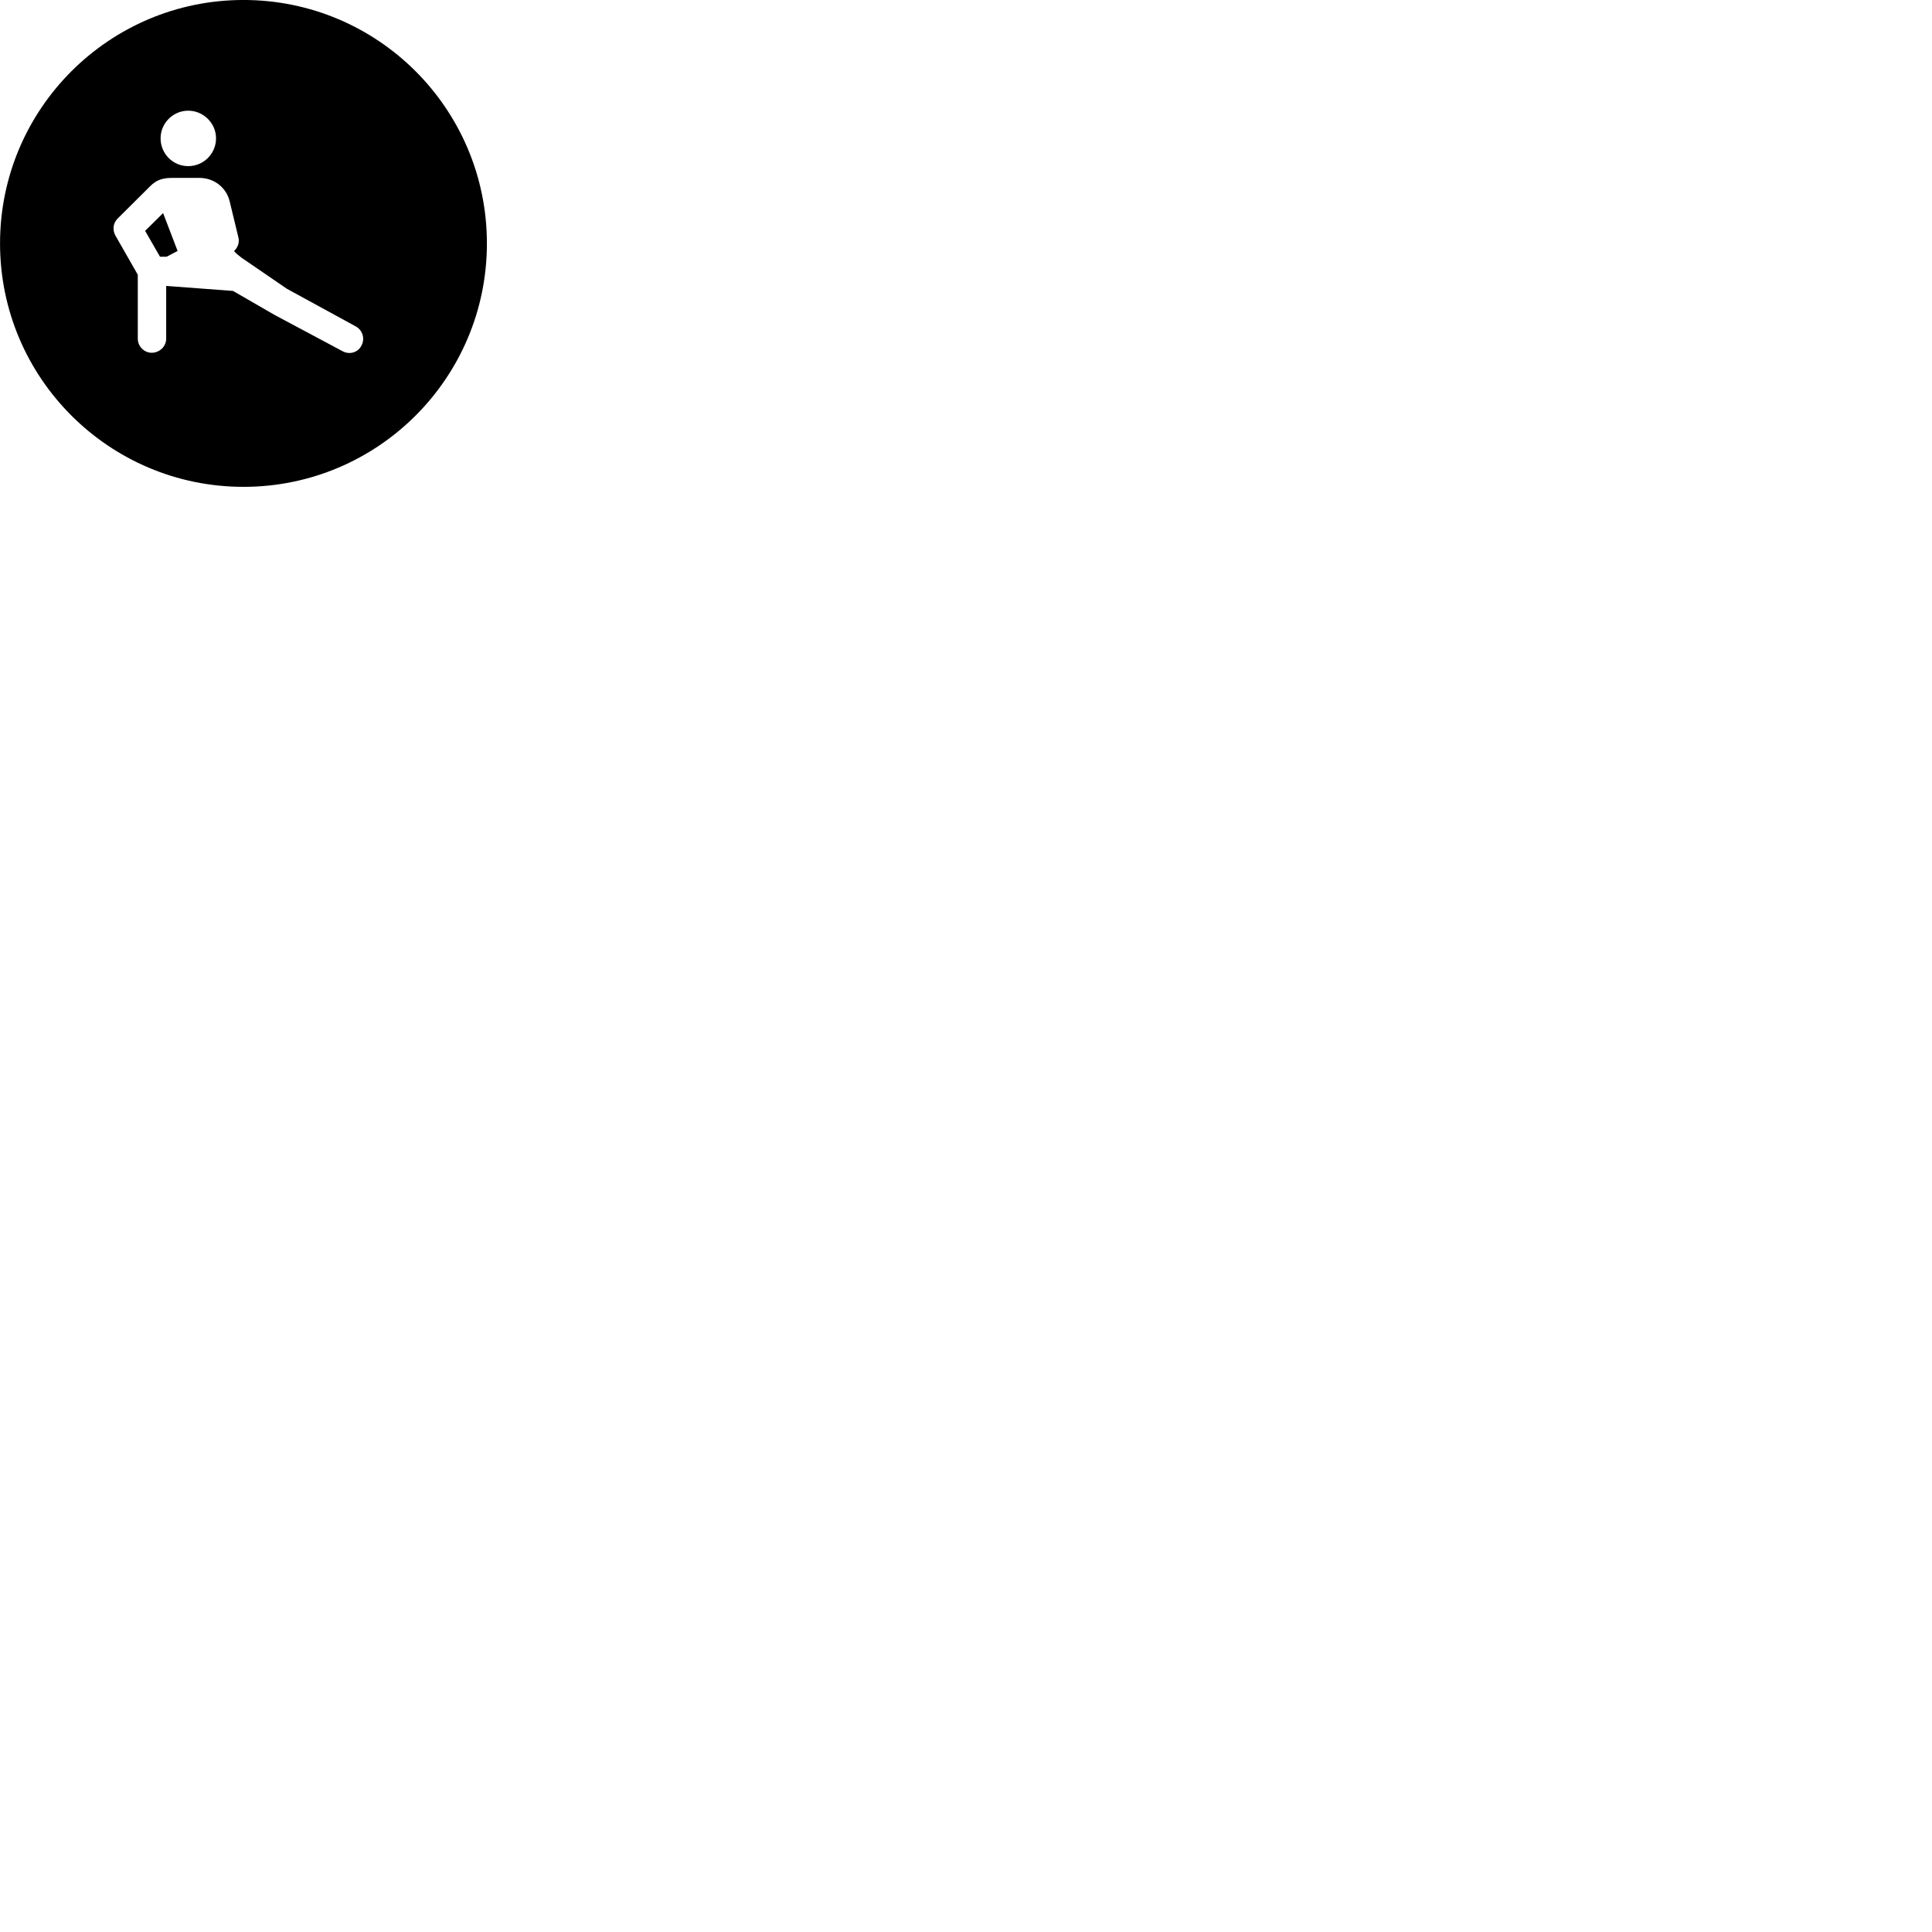 
        <svg xmlns="http://www.w3.org/2000/svg" viewBox="0 0 100 100">
            <path d="M12.602 25.199C19.562 25.199 25.202 19.559 25.202 12.599C25.202 5.639 19.562 -0.001 12.602 -0.001C5.652 -0.001 0.002 5.639 0.002 12.599C0.002 19.559 5.652 25.199 12.602 25.199ZM9.742 8.599C8.952 8.599 8.312 7.959 8.312 7.159C8.312 6.379 8.952 5.729 9.742 5.729C10.532 5.729 11.182 6.379 11.182 7.159C11.182 7.959 10.532 8.599 9.742 8.599ZM18.422 16.899C18.762 17.089 18.902 17.519 18.712 17.879C18.572 18.189 18.152 18.399 17.732 18.179L14.192 16.289L12.062 15.059L8.602 14.799V17.529C8.602 17.929 8.262 18.259 7.852 18.259C7.462 18.259 7.132 17.929 7.132 17.529V14.219L5.972 12.189C5.812 11.899 5.852 11.539 6.092 11.309L7.762 9.649C8.072 9.329 8.402 9.209 8.882 9.209H10.332C11.062 9.209 11.702 9.689 11.882 10.399L12.332 12.259C12.412 12.539 12.312 12.809 12.112 12.999C12.232 13.129 12.362 13.229 12.502 13.339L14.852 14.949ZM7.512 11.949L8.282 13.289H8.622L9.192 12.989L8.442 11.029Z" />
        </svg>
    